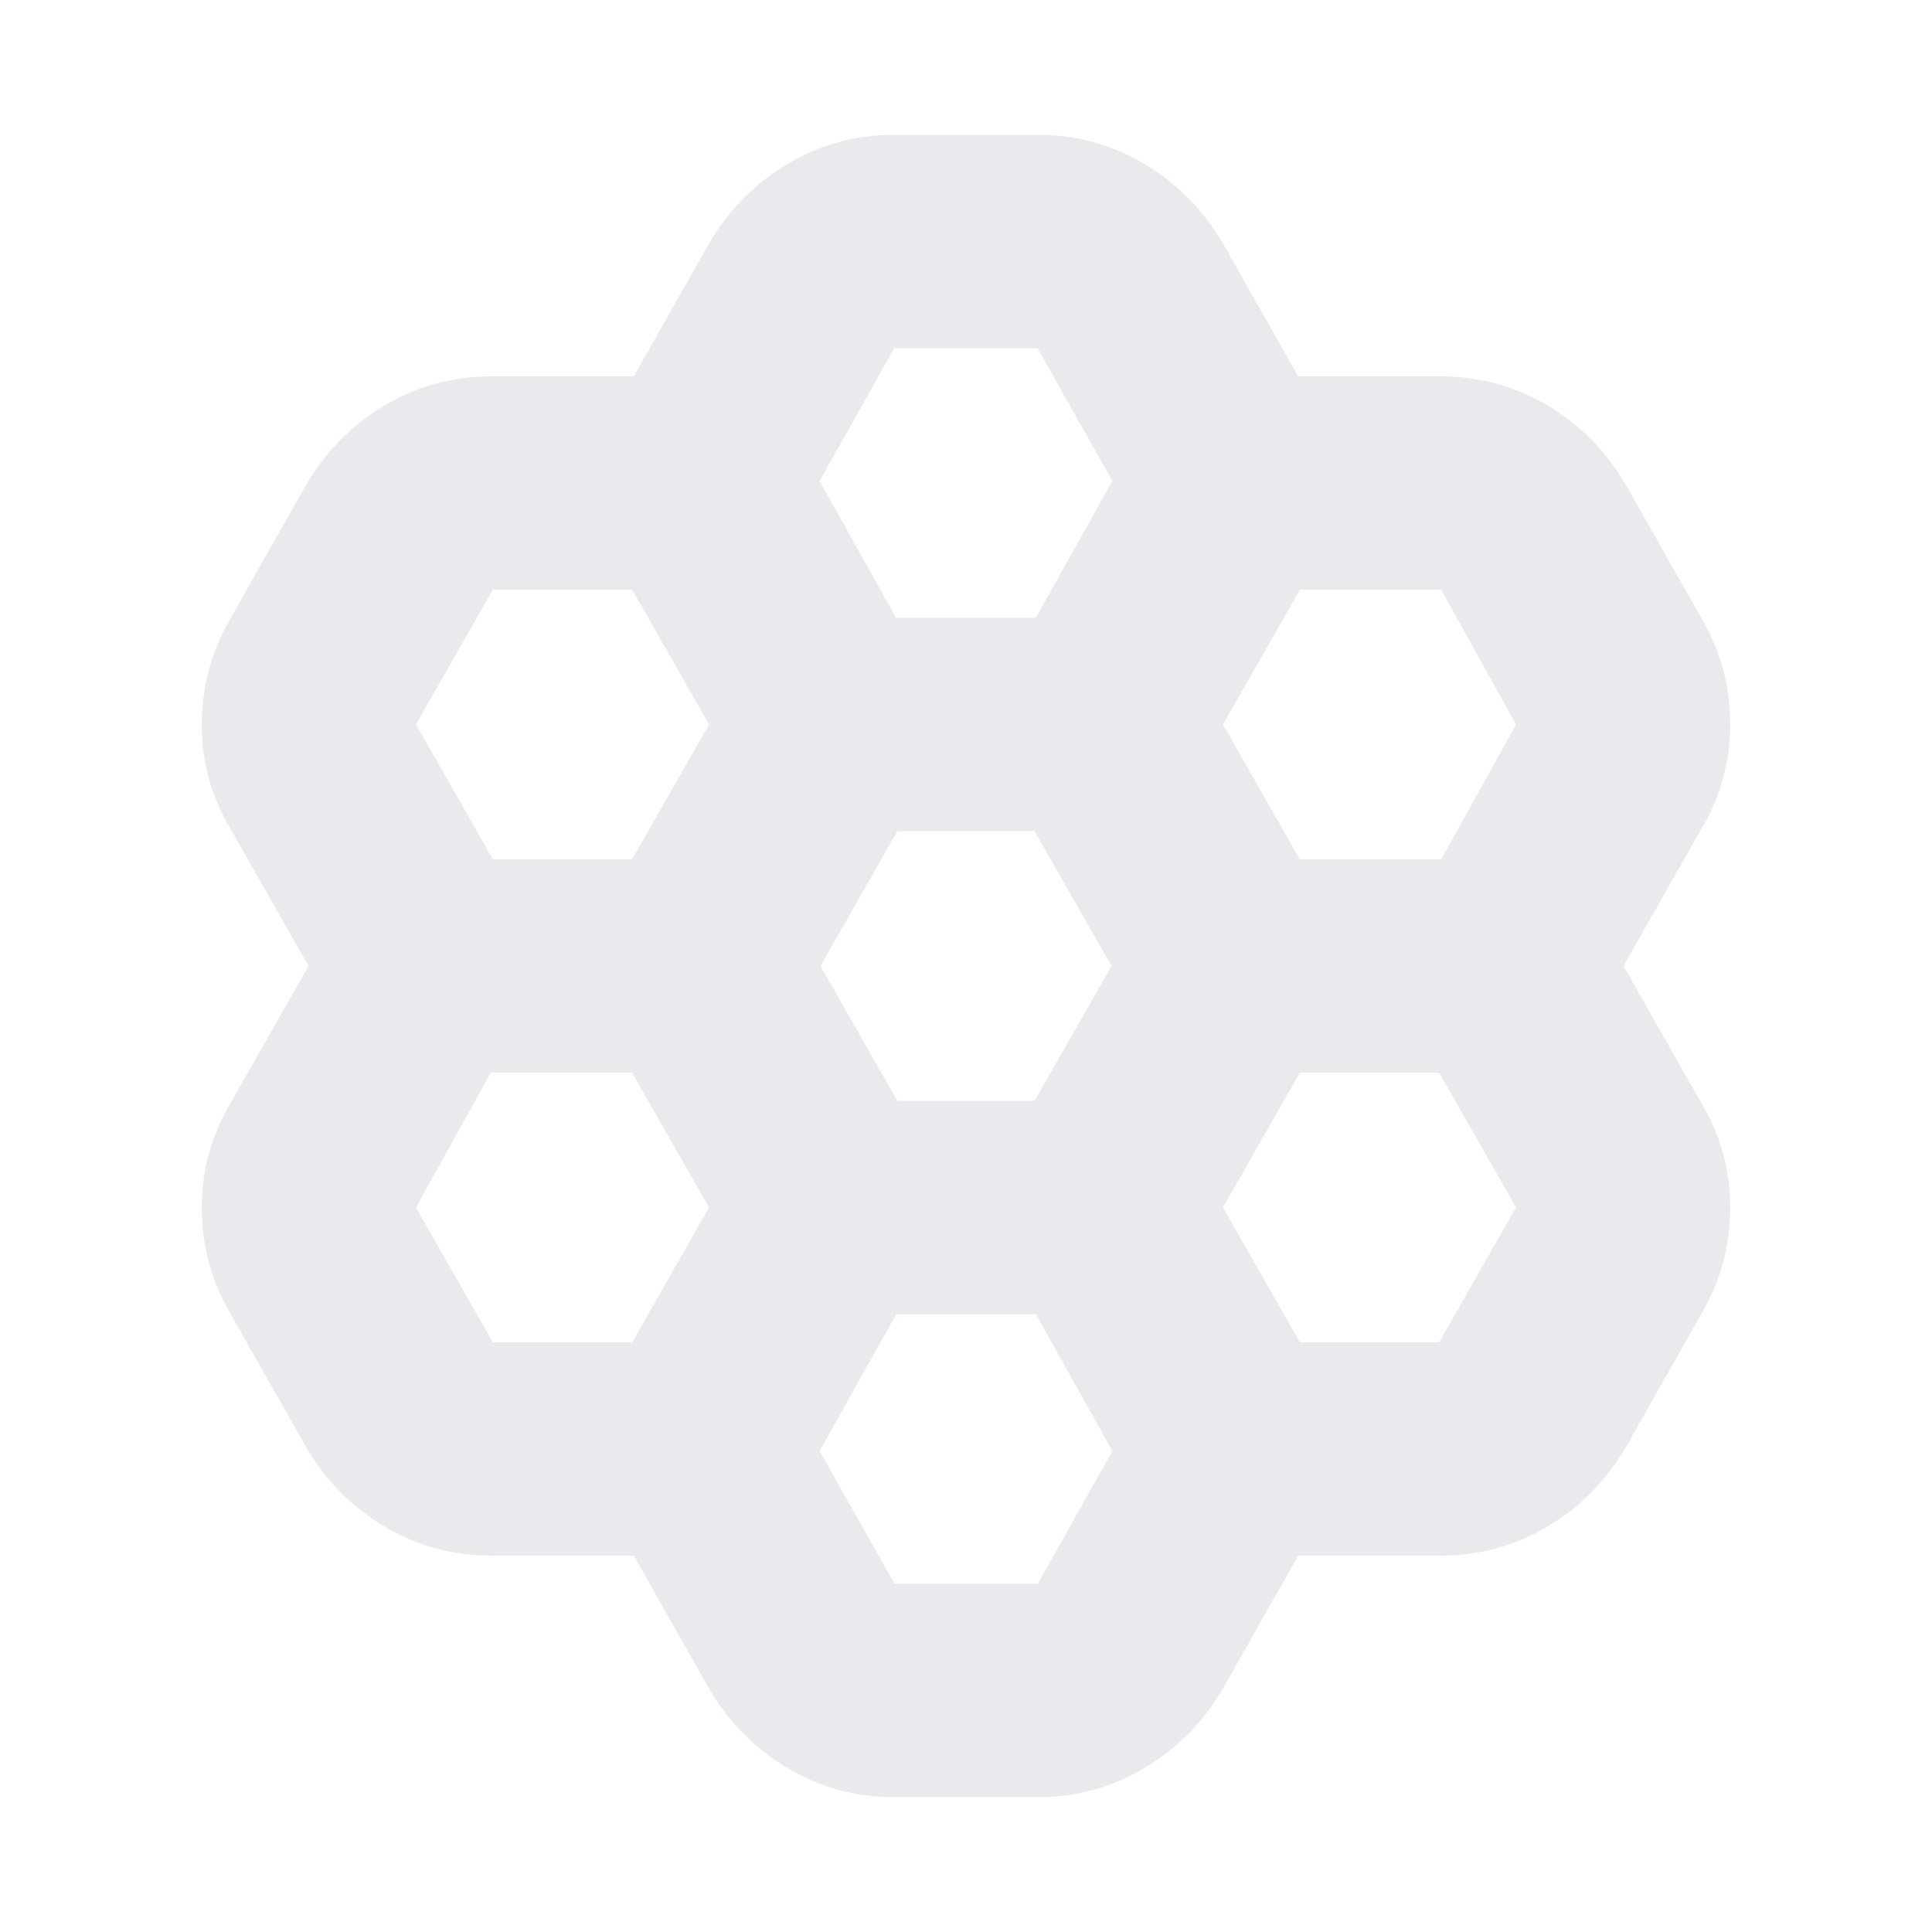 <svg xmlns="http://www.w3.org/2000/svg" height="24px" viewBox="0 -960 960 960" width="24px" fill="#e8eaed"><path d="M314.93-187h-70.58q-29.11 0-53.58-14.64-24.48-14.64-39.03-39.93L114.09-308q-13.83-23.93-13.83-51.86 0-27.92 14.39-52.14l38.65-68-38.65-68q-14.39-23.93-14.39-51.86 0-27.92 13.83-52.14l37.65-66.43q14.55-25.29 39.03-39.93Q215.24-773 244.35-773h70.58l37.37-66q14.4-24.65 38.74-39.33Q415.39-893 444.35-893h71.3q28.96 0 53.31 14.67Q593.3-863.65 607.7-839l37.37 66h70.58q29.11 0 53.58 14.64 24.48 14.64 39.03 39.93L845.91-652q13.83 23.93 13.83 51.86 0 27.92-14.39 52.14l-38.65 68 38.65 68q14.39 23.93 14.39 51.86 0 27.92-13.83 52.14l-37.65 66.43q-14.55 25.29-39.03 39.93Q744.76-187 715.65-187h-70.58l-37.37 66q-14.4 24.65-38.74 39.33Q544.61-67 515.65-67h-71.3q-28.96 0-53.31-14.67Q366.7-96.35 352.3-121l-37.37-66Zm330.98-346h70.18l37.21-67-37.21-67h-70.18l-38.21 67 38.21 67Zm-200 120h68.18l38.21-67-38.21-67h-68.18l-38.21 67 38.21 67Zm-.65-240h69.39l38.09-68-37.23-66h-71.16l-37.09 66 38 68Zm-92.96 53-38.21-67h-69.18l-38.21 67 38.21 67h69.18l38.21-67Zm0 240-38.21-67h-70.18l-37.21 67 38.21 67h69.18l38.21-67Zm93.05 53-38.09 68 37.23 66h71.16l37.09-66-38-68h-69.39Zm200.56 14h69.18l38.21-67-38.21-67h-69.18l-38.21 67 38.21 67Z"/></svg>